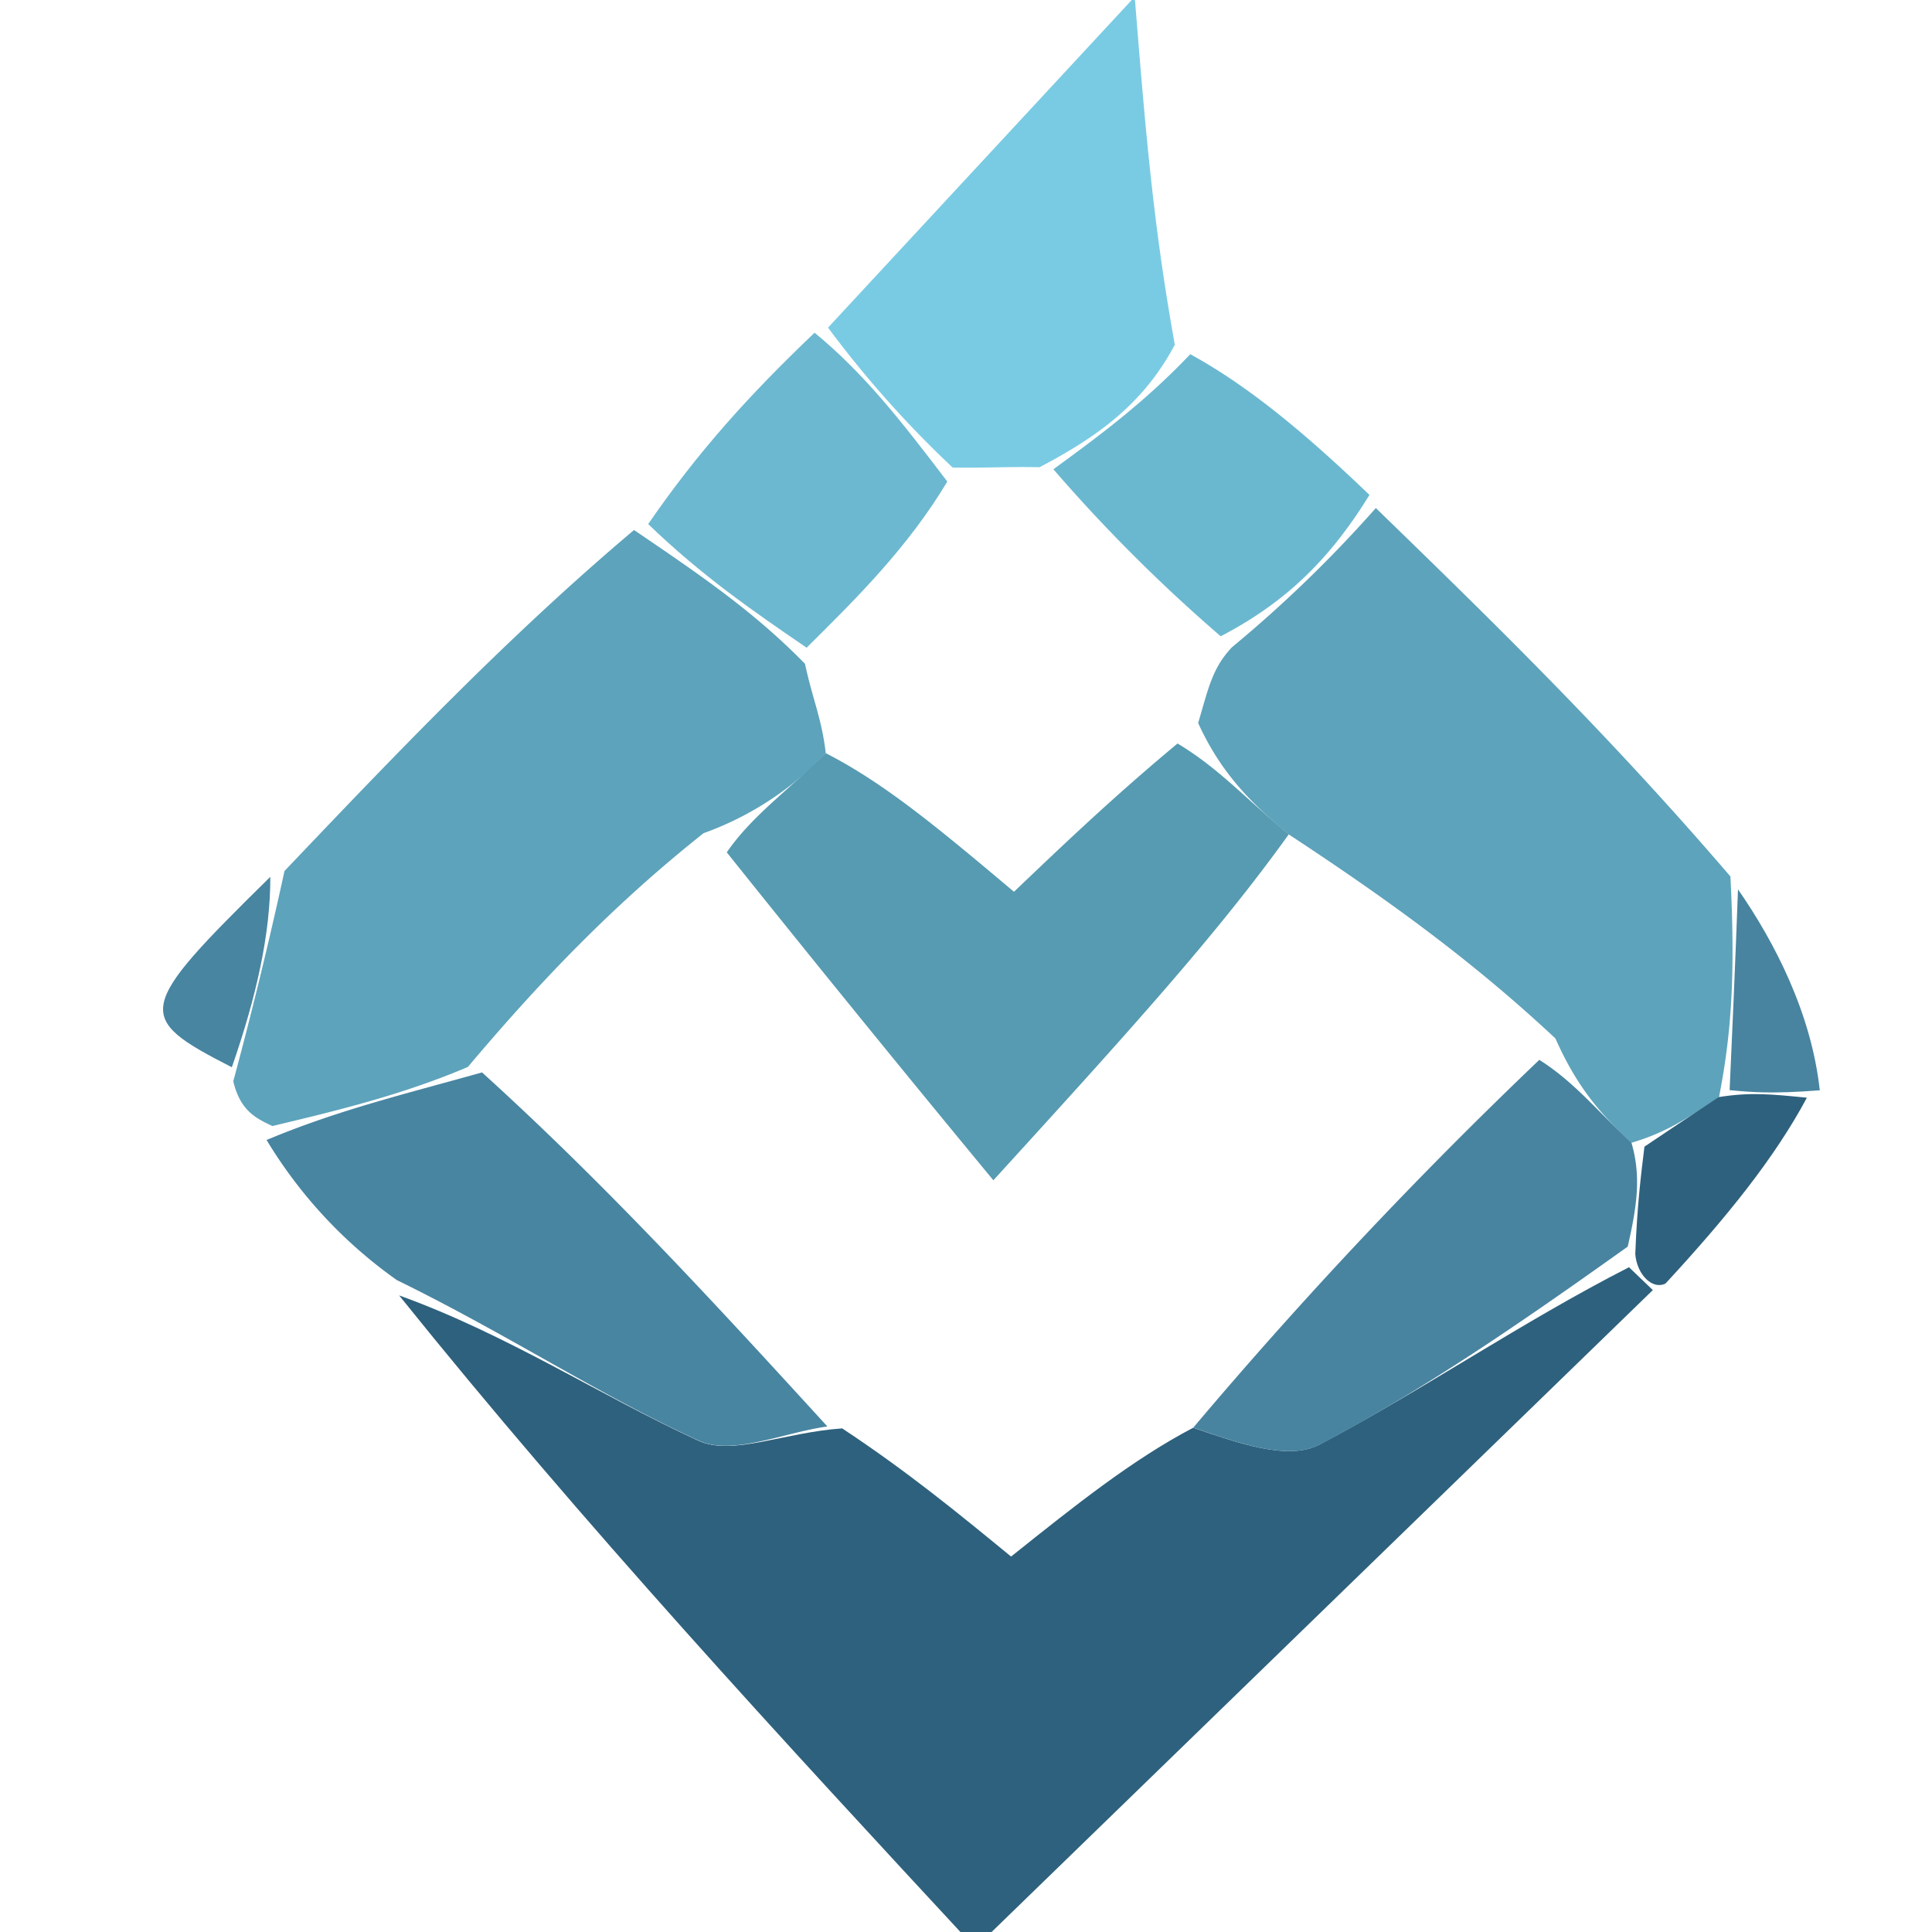 <svg version="1.1" id="Layer_1" xmlns="http://www.w3.org/2000/svg" xmlns:xlink="http://www.w3.org/1999/xlink" x="0px" y="0px" width="18" viewBox="3 3 12
  12" height="18">
  <path fill="#2E617D" opacity="1" stroke="none" d="M13.266 11.013 9.057 15.099c-1.195 -1.29 -2.429 -2.623 -3.578 -4.053 0.674 0.243 1.245 0.621 1.86 0.903 0.209 0.096 0.53 -0.052 0.892 -0.077 0.404 0.267 0.716 0.523 1.049 0.796 0.402 -0.321 0.754 -0.602 1.131 -0.8 0.282 0.096 0.591 0.207 0.786 0.104 0.646 -0.341 1.252 -0.759 1.921 -1.101z" stroke-width="0.281"/>
  <path fill="#5DA3BB" opacity="1" stroke="none" d="M4.767 8.41c0.692 -0.727 1.384 -1.454 2.171 -2.118 0.42 0.285 0.746 0.508 1.062 0.831 0.047 0.22 0.104 0.34 0.129 0.555a1.941 1.941 0 0 1 -0.759 0.497c-0.547 0.434 -1.002 0.904 -1.464 1.452 -0.409 0.174 -0.812 0.271 -1.214 0.367 -0.1 -0.047 -0.2 -0.094 -0.243 -0.278a27.563 27.563 0 0 0 0.318 -1.306" stroke-width="0.281"/>
  <path fill="#5DA3BB" opacity="1" stroke="none" d="M11.545 6.155c0.719 0.698 1.438 1.397 2.203 2.289 0.029 0.572 0.012 0.949 -0.071 1.371 -0.198 0.132 -0.33 0.22 -0.544 0.283 -0.217 -0.2 -0.35 -0.374 -0.472 -0.648 -0.512 -0.479 -1.035 -0.859 -1.656 -1.267 -0.266 -0.219 -0.434 -0.41 -0.563 -0.692 0.064 -0.217 0.088 -0.342 0.21 -0.471a7.987 7.987 0 0 0 0.894 -0.865" stroke-width="0.281"/>
  <path fill="#79CBE3" opacity="1" stroke="none" d="m8.143 5.035 1.905 -2.055c0.065 0.809 0.113 1.407 0.249 2.161 -0.192 0.362 -0.472 0.568 -0.84 0.761 -0.204 -0.004 -0.321 0.005 -0.54 0.002a6.609 6.609 0 0 1 -0.774 -0.869" stroke-width="0.281"/>
  <path fill="#4885A1" opacity="1" stroke="none" d="M4.655 10.081c0.439 -0.184 0.842 -0.281 1.339 -0.42 0.778 0.705 1.462 1.452 2.145 2.199 -0.269 0.037 -0.59 0.184 -0.799 0.088 -0.615 -0.282 -1.186 -0.66 -1.875 -0.997a2.897 2.897 0 0 1 -0.809 -0.87" stroke-width="0.281"/>
  <path fill="#6AB8D0" opacity="1" stroke="none" d="M9.544 5.914c0.28 -0.205 0.561 -0.411 0.849 -0.714 0.364 0.199 0.719 0.496 1.113 0.874 -0.227 0.368 -0.492 0.654 -0.924 0.878a10.013 10.013 0 0 1 -1.039 -1.037" stroke-width="0.281"/>
  <path fill="#6CB8D0" opacity="1" stroke="none" d="M8.059 5.066c0.308 0.254 0.532 0.54 0.825 0.925 -0.246 0.41 -0.56 0.721 -0.874 1.032 -0.326 -0.223 -0.651 -0.446 -0.984 -0.768 0.311 -0.452 0.63 -0.804 1.034 -1.189" stroke-width="0.281"/>
  <path fill="#4884A0" opacity="1" stroke="none" d="M13.743 9.771c0.017 -0.378 0.034 -0.756 0.052 -1.247 0.228 0.328 0.456 0.77 0.508 1.248 -0.304 0.024 -0.432 0.011 -0.56 -0.001" stroke-width="0.281"/>
  <path fill="#4885A1" opacity="1" stroke="none" d="M4.679 8.446c0.001 0.354 -0.086 0.743 -0.239 1.183 -0.608 -0.312 -0.6 -0.357 0.239 -1.183" stroke-width="0.281"/>
  <path fill="#2E617D" opacity="1" stroke="none" d="M13.677 9.814c0.195 -0.031 0.323 -0.018 0.546 0.004 -0.202 0.377 -0.5 0.745 -0.878 1.154 -0.08 0.041 -0.177 -0.053 -0.188 -0.182 0.012 -0.308 0.035 -0.488 0.057 -0.668 0.132 -0.088 0.263 -0.177 0.461 -0.308" stroke-width="0.281"/>
  <path fill="#4884A0" opacity="1" stroke="none" d="M10.412 11.867a28.969 28.969 0 0 1 2.149 -2.284c0.221 0.14 0.355 0.314 0.572 0.514 0.06 0.205 0.037 0.385 -0.023 0.646 -0.659 0.47 -1.265 0.888 -1.911 1.229 -0.196 0.103 -0.505 -0.008 -0.786 -0.104" stroke-width="0.281"/>
  <path fill="#569BB1" opacity="1" stroke="none" d="M8.129 7.678c0.371 0.19 0.71 0.475 1.169 0.861 0.307 -0.293 0.617 -0.589 1.016 -0.921 0.257 0.154 0.425 0.345 0.691 0.564 -0.455 0.634 -1.007 1.24 -1.835 2.149a163.969 163.969 0 0 1 -1.656 -2.037c0.159 -0.229 0.371 -0.375 0.615 -0.616" stroke-width="0.281"/>
</svg>
